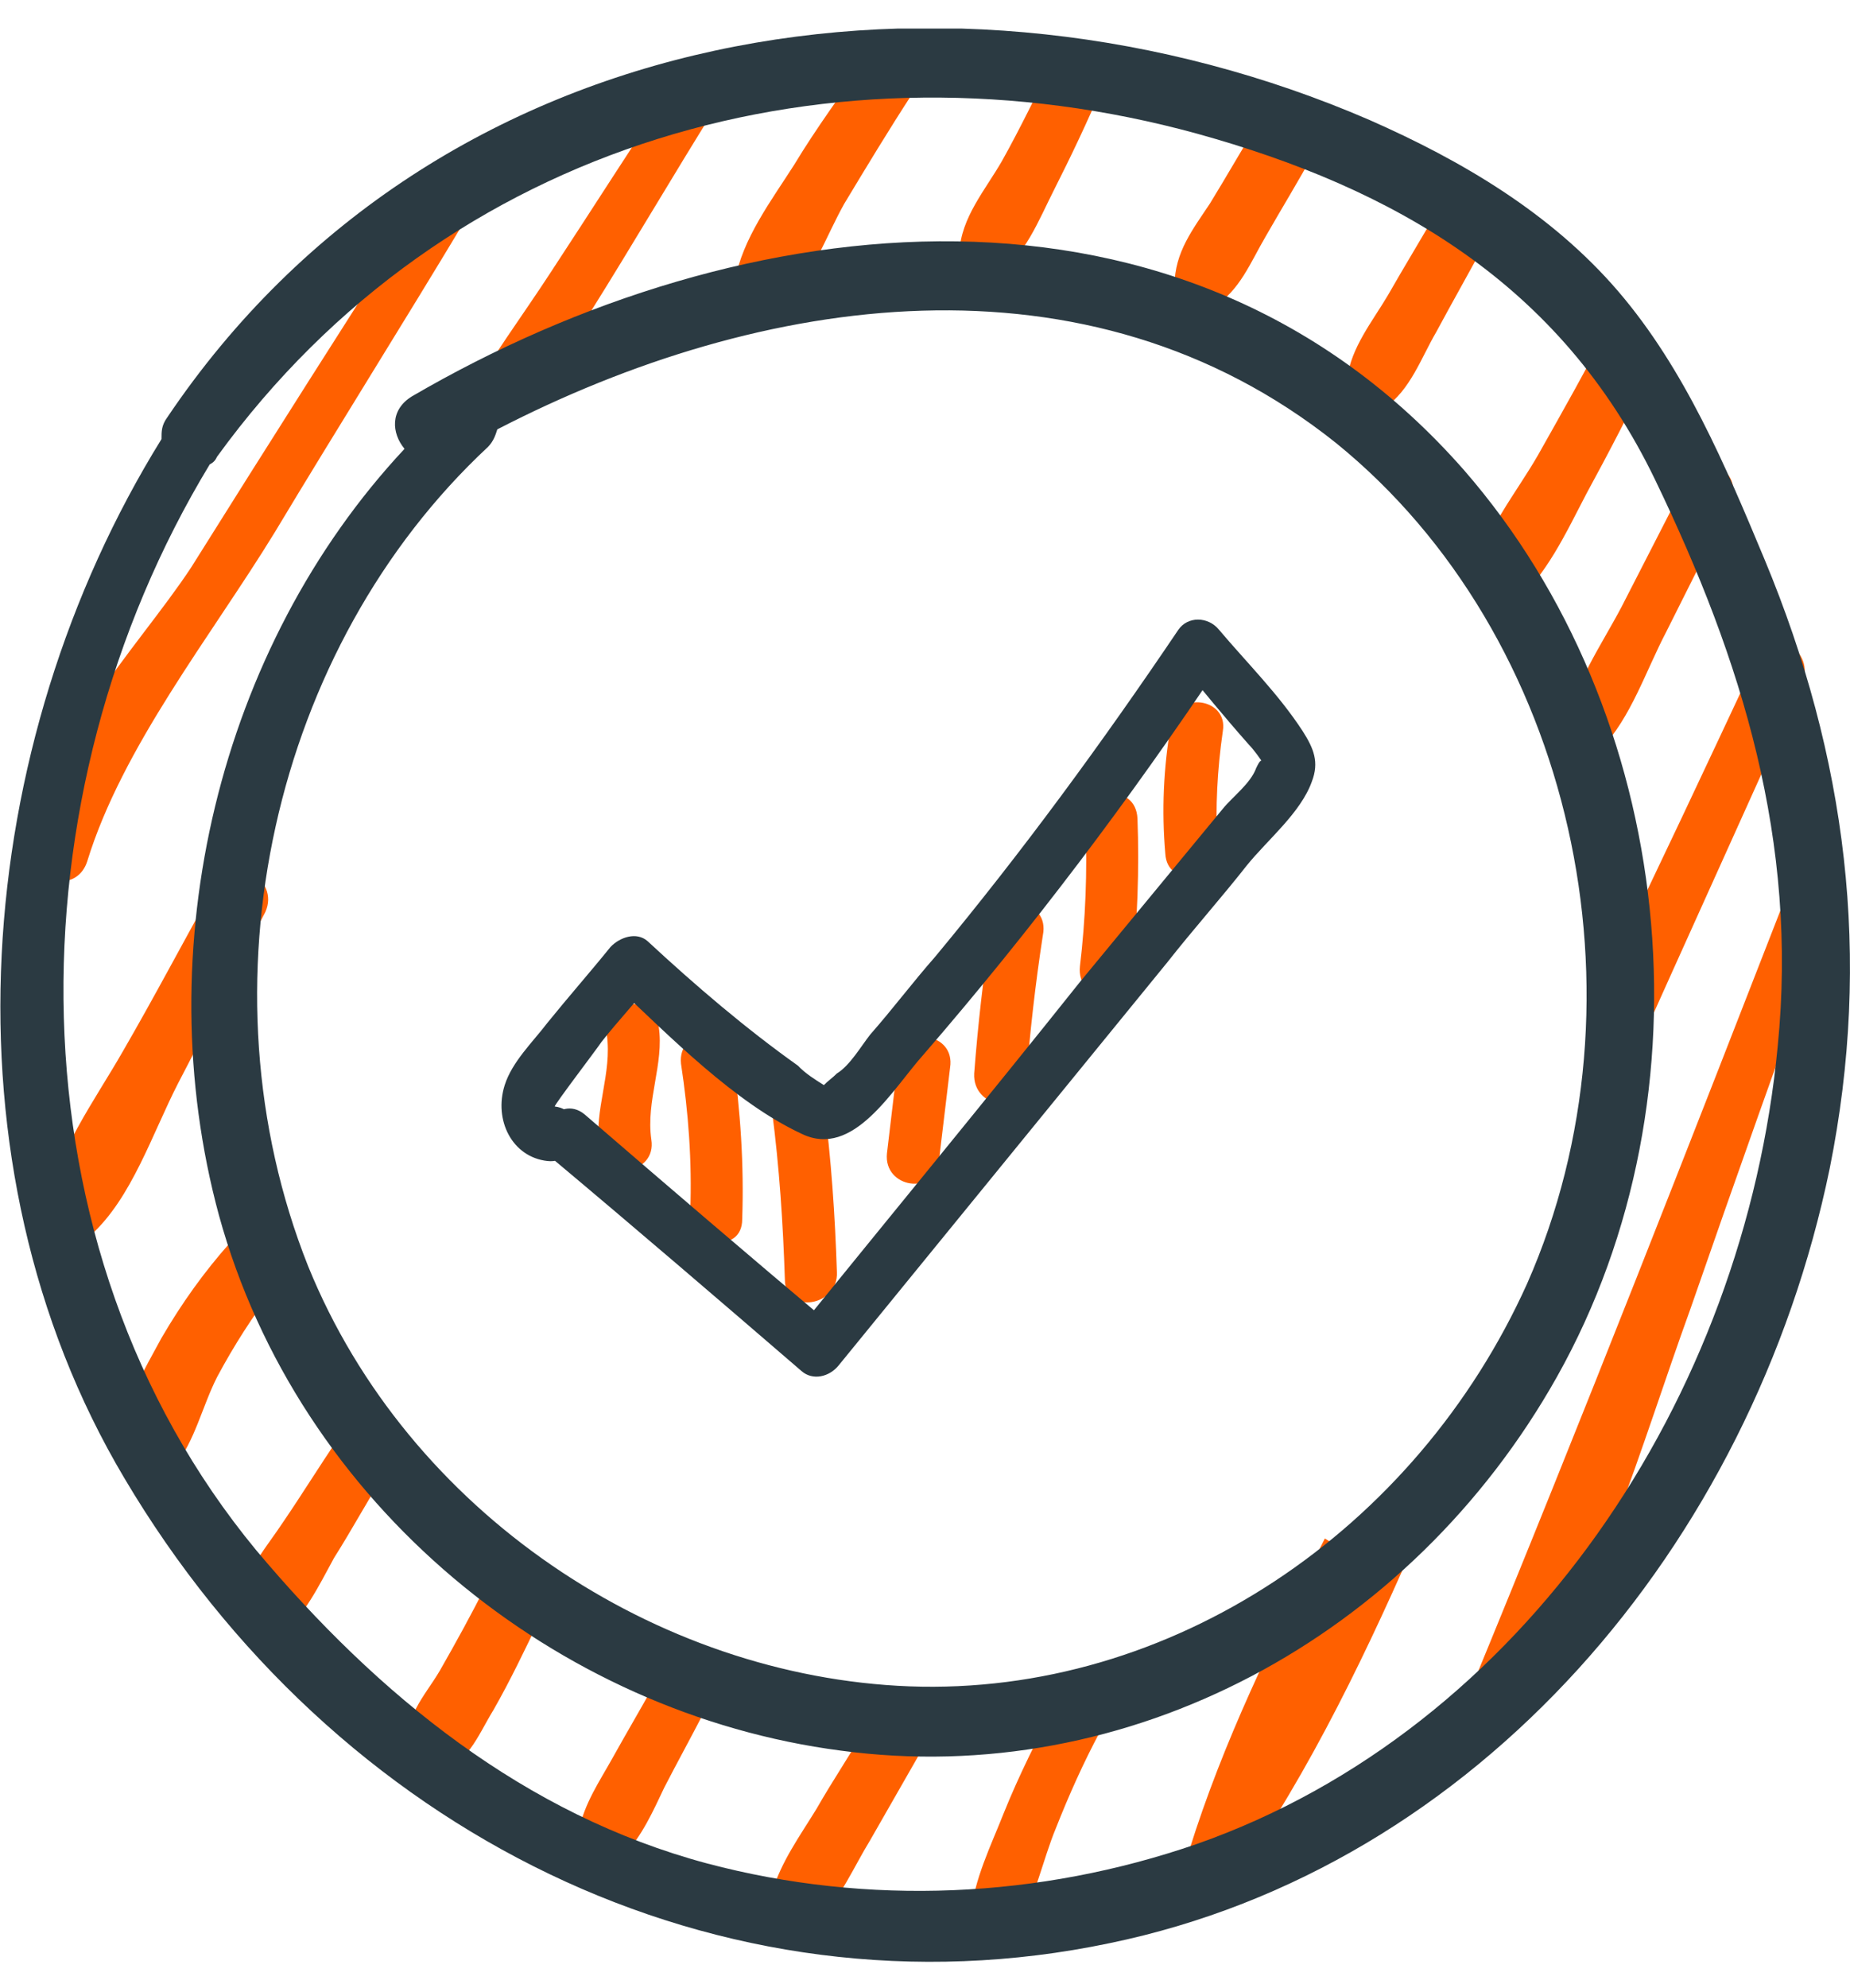 <svg width="27" height="29" viewBox="0 0 27 29" fill="none" xmlns="http://www.w3.org/2000/svg">
<g clip-path="url(#clip0)">
<path fill-rule="evenodd" clip-rule="evenodd" d="M6.229 2.858C5.064 4.674 3.927 6.462 2.789 8.278C2.004 9.471 0.46 11.003 0.542 12.479C0.569 12.933 1.137 12.99 1.273 12.564C1.787 10.89 3.087 9.272 4.008 7.768C4.929 6.235 5.877 4.731 6.797 3.198C7.041 2.829 6.445 2.489 6.229 2.858Z" fill="#FF6000"/>
<path fill-rule="evenodd" clip-rule="evenodd" d="M9.858 1.183C9.235 2.12 8.639 3.056 8.043 3.964C7.637 4.589 7.149 5.242 6.77 5.923C7.149 5.696 7.556 5.611 7.962 5.696C8.179 5.298 8.395 4.929 8.612 4.56C9.235 3.567 9.831 2.545 10.453 1.552C10.751 1.126 10.128 0.786 9.858 1.183Z" fill="#FF6000"/>
<path fill-rule="evenodd" clip-rule="evenodd" d="M3.141 12.905C2.681 13.728 2.248 14.551 1.787 15.346C1.381 16.055 0.812 16.822 0.677 17.645C0.623 18.042 1.029 18.269 1.327 18.014C1.923 17.474 2.221 16.538 2.6 15.8C3.033 14.977 3.439 14.125 3.873 13.302C4.089 12.82 3.385 12.422 3.141 12.905Z" fill="#FF6000"/>
<path fill-rule="evenodd" clip-rule="evenodd" d="M12.647 0.842C12.295 1.353 11.916 1.864 11.591 2.403C11.266 2.914 10.832 3.482 10.724 4.106C10.643 4.532 11.13 4.816 11.428 4.504C11.835 4.078 12.051 3.454 12.322 2.971C12.647 2.432 12.972 1.893 13.324 1.353C13.622 0.956 12.945 0.417 12.647 0.842Z" fill="#FF6000"/>
<path fill-rule="evenodd" clip-rule="evenodd" d="M3.358 18.127C2.979 18.553 2.654 19.007 2.356 19.518C2.112 19.972 1.76 20.54 1.787 21.079C1.814 21.448 2.275 21.675 2.546 21.391C2.844 21.022 2.952 20.511 3.169 20.085C3.412 19.631 3.683 19.206 4.008 18.78C4.387 18.326 3.764 17.673 3.358 18.127Z" fill="#FF6000"/>
<path fill-rule="evenodd" clip-rule="evenodd" d="M15.382 0.871C15.138 1.353 14.895 1.864 14.624 2.347C14.38 2.772 14.028 3.17 14.001 3.681C14.001 3.993 14.326 4.106 14.543 3.993C14.949 3.766 15.165 3.198 15.382 2.772C15.626 2.29 15.87 1.779 16.086 1.268C16.33 0.786 15.626 0.36 15.382 0.871Z" fill="#FF6000"/>
<path fill-rule="evenodd" clip-rule="evenodd" d="M4.929 20.994C4.658 21.391 4.414 21.788 4.143 22.186C3.9 22.555 3.575 22.924 3.466 23.378C3.385 23.718 3.791 24.116 4.089 23.86C4.441 23.576 4.658 23.122 4.875 22.725C5.145 22.299 5.389 21.845 5.66 21.419C5.985 20.937 5.227 20.511 4.929 20.994Z" fill="#FF6000"/>
<path fill-rule="evenodd" clip-rule="evenodd" d="M18.388 1.751C18.144 2.148 17.901 2.574 17.657 2.971C17.413 3.34 17.142 3.681 17.142 4.163C17.142 4.475 17.494 4.617 17.711 4.475C18.09 4.248 18.253 3.822 18.469 3.454C18.713 3.028 18.957 2.63 19.174 2.233C19.498 1.694 18.713 1.24 18.388 1.751Z" fill="#FF6000"/>
<path fill-rule="evenodd" clip-rule="evenodd" d="M7.095 23.122C6.879 23.548 6.662 23.945 6.418 24.371C6.202 24.74 5.85 25.081 5.985 25.563C6.012 25.705 6.202 25.875 6.337 25.847C6.824 25.762 6.96 25.336 7.204 24.939C7.447 24.513 7.664 24.059 7.881 23.605C8.124 23.037 7.366 22.583 7.095 23.122Z" fill="#FF6000"/>
<path fill-rule="evenodd" clip-rule="evenodd" d="M20.988 3.056C20.744 3.482 20.5 3.879 20.257 4.305C20.04 4.674 19.715 5.071 19.661 5.525C19.634 5.838 19.932 6.15 20.203 5.951C20.582 5.696 20.744 5.213 20.961 4.844C21.205 4.39 21.448 3.964 21.692 3.51C21.99 2.999 21.259 2.574 20.988 3.056Z" fill="#FF6000"/>
<path fill-rule="evenodd" clip-rule="evenodd" d="M9.533 24.598C9.343 24.939 9.126 25.308 8.937 25.648C8.747 25.989 8.531 26.301 8.449 26.698C8.368 27.096 8.828 27.351 9.099 27.067C9.37 26.784 9.533 26.415 9.695 26.074C9.885 25.705 10.074 25.364 10.264 24.995C10.508 24.513 9.803 24.116 9.533 24.598Z" fill="#FF6000"/>
<path fill-rule="evenodd" clip-rule="evenodd" d="M23.534 4.702C23.506 4.731 23.506 4.731 23.479 4.759C23.154 5.384 22.802 6.008 22.45 6.632C22.125 7.2 21.665 7.739 21.53 8.392C21.475 8.676 21.8 9.016 22.071 8.818C22.559 8.42 22.857 7.768 23.154 7.2C23.479 6.604 23.804 5.98 24.102 5.355C23.913 5.156 23.723 4.929 23.534 4.702Z" fill="#FF6000"/>
<path fill-rule="evenodd" clip-rule="evenodd" d="M12.674 25.137C12.43 25.563 12.159 25.96 11.916 26.386C11.672 26.784 11.401 27.153 11.266 27.607C11.13 28.032 11.672 28.259 11.943 28.004C12.268 27.692 12.457 27.238 12.701 26.84C12.945 26.415 13.189 25.989 13.432 25.563C13.703 25.052 12.972 24.655 12.674 25.137Z" fill="#FF6000"/>
<path fill-rule="evenodd" clip-rule="evenodd" d="M24.644 6.945L23.669 8.846C23.371 9.414 22.965 9.981 22.857 10.634C22.802 10.946 23.154 11.145 23.371 10.918C23.804 10.464 24.021 9.783 24.319 9.215C24.644 8.562 24.969 7.938 25.267 7.285C25.429 6.888 24.861 6.547 24.644 6.945Z" fill="#FF6000"/>
<path fill-rule="evenodd" clip-rule="evenodd" d="M15.409 24.854C15.138 25.364 14.868 25.904 14.651 26.443C14.461 26.925 14.218 27.408 14.163 27.947C14.136 28.373 14.651 28.401 14.841 28.118C15.111 27.692 15.22 27.124 15.409 26.67C15.599 26.188 15.815 25.705 16.059 25.251C16.303 24.768 15.653 24.399 15.409 24.854Z" fill="#FF6000"/>
<path fill-rule="evenodd" clip-rule="evenodd" d="M20.419 22.47C20.04 22.697 19.634 22.64 19.336 22.441C18.578 23.917 17.846 25.421 17.359 26.982C17.224 27.38 17.792 27.72 18.036 27.38C19.119 25.847 19.986 24.031 20.771 22.214C20.663 22.328 20.555 22.413 20.419 22.47Z" fill="#FF6000"/>
<path fill-rule="evenodd" clip-rule="evenodd" d="M25.646 9.584C24.915 11.145 24.183 12.706 23.425 14.267C23.615 14.665 23.75 15.09 23.777 15.573C24.617 13.7 25.456 11.855 26.296 9.981C26.512 9.499 25.863 9.102 25.646 9.584Z" fill="#FF6000"/>
<path fill-rule="evenodd" clip-rule="evenodd" d="M26.242 12.621C24.671 16.651 23.1 20.681 21.448 24.683C21.232 25.194 21.855 25.535 22.152 25.081C23.344 23.293 23.94 21.107 24.671 19.092C25.321 17.219 25.998 15.317 26.675 13.444C26.485 13.189 26.35 12.905 26.242 12.621Z" fill="#FF6000"/>
<path fill-rule="evenodd" clip-rule="evenodd" d="M25.755 8.165C25.186 6.802 24.59 5.383 23.616 4.248C22.641 3.113 21.341 2.346 19.987 1.75C13.947 -0.861 6.392 0.218 2.438 6.093C2.357 6.206 2.357 6.291 2.357 6.405C-0.406 10.861 -0.92 16.963 1.815 21.561C4.875 26.727 10.508 29.536 16.195 28.344C21.557 27.237 25.565 22.554 26.703 17.048C27.326 13.955 26.947 11.031 25.755 8.165ZM21.368 6.859C24.455 10.407 25.051 15.941 22.722 20.085C20.582 23.888 16.466 26.102 12.268 25.535C8.125 24.995 4.361 21.958 3.196 17.729C2.14 13.841 3.196 9.442 5.904 6.547C5.715 6.32 5.688 5.979 6.013 5.781C10.833 2.971 17.279 2.204 21.368 6.859ZM22.288 18.723C20.664 22.327 17.089 24.74 13.271 24.598C9.587 24.456 5.959 22.072 4.496 18.467C2.871 14.38 3.982 9.442 7.123 6.518C7.204 6.433 7.231 6.348 7.258 6.263C11.104 4.276 15.87 3.567 19.499 6.462C22.965 9.272 24.13 14.551 22.288 18.723ZM25.945 15.26C25.457 20.397 22.234 25.222 17.468 26.897C15.166 27.692 12.675 27.805 10.319 27.181C7.665 26.471 5.525 24.74 3.738 22.611C0.082 18.183 0.136 11.599 3.061 6.774C3.115 6.746 3.142 6.717 3.169 6.66C6.527 2.034 12.187 0.501 17.468 1.949C20.339 2.744 22.776 4.134 24.157 7.001C25.43 9.64 26.242 12.28 25.945 15.26Z" fill="#2B3A42"/>
<path d="M8.856 15.09C8.937 15.658 8.666 16.197 8.747 16.736C8.801 17.247 9.587 17.134 9.506 16.623C9.424 16.055 9.695 15.516 9.614 14.977C9.533 14.466 8.774 14.579 8.856 15.09Z" fill="#FF6000"/>
<path d="M9.939 15.516C10.047 16.226 10.101 16.935 10.074 17.673C10.074 18.184 10.832 18.297 10.832 17.787C10.86 16.992 10.806 16.197 10.697 15.431C10.643 14.92 9.885 15.005 9.939 15.516Z" fill="#FF6000"/>
<path d="M11.266 16.197C11.374 17.02 11.428 17.843 11.455 18.666C11.455 19.177 12.241 19.064 12.214 18.553C12.187 17.73 12.132 16.907 12.024 16.084C11.943 15.573 11.185 15.686 11.266 16.197Z" fill="#FF6000"/>
<path d="M13.107 15.459C13.053 15.913 12.999 16.367 12.945 16.822C12.891 17.332 13.649 17.446 13.703 16.935C13.757 16.481 13.811 16.027 13.866 15.573C13.947 15.062 13.189 14.948 13.107 15.459Z" fill="#FF6000"/>
<path d="M14.461 13.529C14.353 14.239 14.272 14.948 14.218 15.658C14.191 16.169 14.949 16.282 14.976 15.771C15.03 15.062 15.111 14.352 15.22 13.643C15.328 13.103 14.543 13.018 14.461 13.529Z" fill="#FF6000"/>
<path d="M15.843 12.025C15.87 12.706 15.843 13.416 15.761 14.097C15.707 14.608 16.465 14.721 16.52 14.21C16.601 13.444 16.628 12.678 16.601 11.94C16.574 11.4 15.816 11.514 15.843 12.025Z" fill="#FF6000"/>
<path d="M17.088 10.577C16.98 11.202 16.953 11.826 17.007 12.451C17.034 12.961 17.792 12.848 17.765 12.337C17.738 11.77 17.765 11.23 17.847 10.663C17.928 10.18 17.169 10.067 17.088 10.577Z" fill="#FF6000"/>
<path d="M8.07 16.907C9.289 17.928 10.48 18.95 11.699 20C11.862 20.142 12.105 20.085 12.241 19.915C13.838 17.957 15.436 15.998 17.034 14.04C17.413 13.558 17.819 13.104 18.199 12.621C18.497 12.252 18.984 11.855 19.146 11.4C19.255 11.117 19.174 10.918 19.011 10.663C18.659 10.123 18.199 9.669 17.792 9.187C17.63 8.988 17.332 8.988 17.197 9.187C16.086 10.833 14.922 12.422 13.649 13.955C13.324 14.324 13.026 14.721 12.701 15.09C12.566 15.261 12.403 15.544 12.214 15.658C12.159 15.715 12.078 15.771 12.024 15.828C11.889 15.743 11.753 15.658 11.645 15.544C10.887 15.005 10.155 14.381 9.451 13.728C9.289 13.586 9.045 13.671 8.91 13.813C8.612 14.182 8.287 14.551 7.989 14.92C7.772 15.204 7.474 15.488 7.366 15.828C7.204 16.339 7.474 16.878 7.989 16.935C8.476 16.992 8.585 16.197 8.097 16.14C8.07 16.14 8.72 15.289 8.774 15.204C9.018 14.892 9.289 14.608 9.533 14.296C9.343 14.324 9.181 14.352 8.991 14.381C9.776 15.119 10.724 16.084 11.699 16.538C12.457 16.907 13.026 15.885 13.486 15.374C15.057 13.558 16.492 11.656 17.819 9.669C17.63 9.669 17.413 9.669 17.224 9.669C17.549 10.067 17.874 10.464 18.226 10.861C18.307 10.946 18.388 11.06 18.442 11.145C18.415 11.06 18.388 11.088 18.334 11.202C18.253 11.429 17.982 11.628 17.846 11.798C17.142 12.649 16.465 13.472 15.761 14.324C14.38 16.055 12.999 17.73 11.618 19.433C11.807 19.404 11.97 19.376 12.159 19.348C10.941 18.326 9.749 17.304 8.531 16.254C8.151 15.942 7.691 16.566 8.07 16.907Z" fill="#2B3A42"/>
</g>
<defs>
<clipPath id="clip0">
<rect width="27" height="28.212" fill="white" transform="translate(0 0.417)"/>
</clipPath>
</defs>
</svg>
